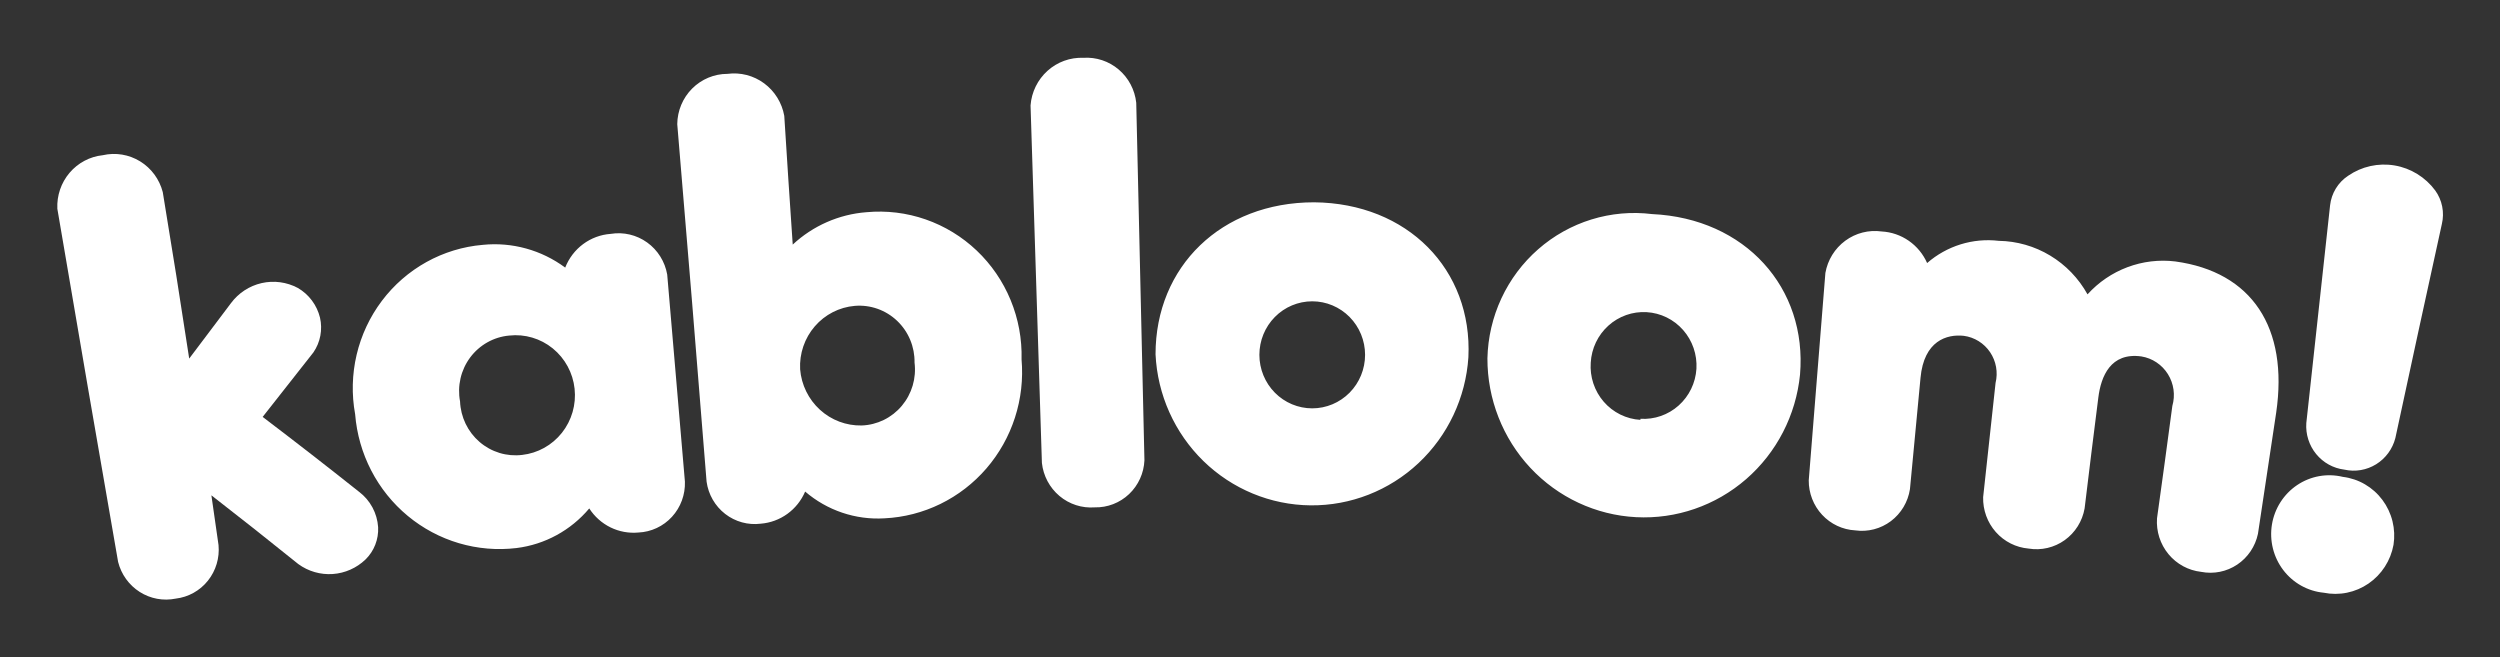 <svg width="388" height="102" viewBox="0 0 388 102" fill="none" xmlns="http://www.w3.org/2000/svg">
<rect x="0" y="0" width="388" height="102" fill="#333333" stroke="none"/>
<path d="M55.733 76.334C50.786 72.401 45.797 68.525 40.764 64.705L48.639 54.696C49.173 53.919 49.54 53.037 49.717 52.107C49.893 51.177 49.875 50.22 49.664 49.297C49.427 48.333 49 47.427 48.408 46.635C47.816 45.843 47.071 45.18 46.219 44.687C44.494 43.769 42.502 43.503 40.601 43.937C38.7 44.371 37.013 45.476 35.843 47.054L29.364 55.651C28.051 47.013 26.684 38.402 25.262 29.819C24.749 27.827 23.49 26.116 21.753 25.046C20.016 23.977 17.936 23.633 15.953 24.088C13.952 24.298 12.106 25.276 10.795 26.82C9.483 28.365 8.805 30.359 8.899 32.394C12.016 50.751 15.16 69.024 18.332 87.215C18.819 89.143 20.017 90.808 21.681 91.866C23.345 92.925 25.346 93.297 27.272 92.905C29.232 92.675 31.025 91.676 32.267 90.124C33.508 88.571 34.1 86.588 33.916 84.599L32.808 76.874C37.361 80.404 41.872 83.976 46.301 87.547C47.848 88.673 49.734 89.218 51.634 89.089C53.535 88.96 55.332 88.166 56.718 86.841C57.381 86.195 57.901 85.412 58.24 84.545C58.58 83.678 58.732 82.747 58.686 81.816C58.613 80.741 58.312 79.694 57.802 78.748C57.292 77.802 56.587 76.978 55.733 76.334V76.334Z" fill="white"/>
<path d="M94.775 36.298C93.232 36.408 91.75 36.957 90.502 37.883C89.254 38.809 88.29 40.074 87.721 41.531C84.032 38.797 79.475 37.539 74.926 38.001C71.861 38.262 68.883 39.171 66.185 40.668C63.488 42.166 61.13 44.219 59.264 46.696C57.398 49.173 56.065 52.018 55.35 55.048C54.636 58.078 54.557 61.227 55.118 64.29C55.362 67.341 56.211 70.311 57.614 73.023C59.017 75.734 60.947 78.131 63.286 80.069C65.625 82.008 68.327 83.449 71.229 84.305C74.131 85.162 77.174 85.417 80.175 85.055C84.562 84.51 88.588 82.317 91.453 78.909C92.268 80.176 93.409 81.194 94.754 81.853C96.098 82.511 97.594 82.786 99.081 82.647C101.068 82.56 102.942 81.683 104.293 80.205C105.645 78.727 106.366 76.769 106.299 74.756C105.369 64.041 104.454 53.326 103.551 42.611C103.2 40.602 102.083 38.814 100.441 37.633C98.799 36.452 96.763 35.972 94.775 36.298ZM79.027 52.08C81.453 51.81 83.885 52.527 85.788 54.073C87.692 55.619 88.911 57.867 89.177 60.324C89.444 62.78 88.736 65.243 87.209 67.171C85.682 69.098 83.462 70.333 81.037 70.603C79.856 70.747 78.659 70.642 77.521 70.295C76.383 69.948 75.328 69.366 74.423 68.586C73.517 67.806 72.781 66.844 72.261 65.762C71.741 64.679 71.447 63.499 71.399 62.297C71.177 61.111 71.202 59.892 71.474 58.717C71.745 57.542 72.257 56.437 72.975 55.475C73.694 54.512 74.604 53.713 75.646 53.128C76.689 52.543 77.84 52.186 79.027 52.08ZM134.473 32.934C130.21 33.26 126.18 35.03 123.031 37.959C122.58 31.314 122.129 24.628 121.719 17.983C121.357 15.957 120.24 14.151 118.598 12.937C116.957 11.723 114.917 11.195 112.902 11.463C110.849 11.463 108.88 12.283 107.421 13.744C105.962 15.206 105.131 17.192 105.11 19.27C106.668 37.71 108.186 56.205 109.662 74.756C109.937 76.743 110.973 78.54 112.546 79.76C114.119 80.98 116.103 81.525 118.069 81.276C119.556 81.159 120.984 80.632 122.198 79.754C123.412 78.876 124.367 77.679 124.959 76.292C128.38 79.228 132.786 80.715 137.262 80.445C140.28 80.301 143.237 79.54 145.957 78.209C148.677 76.878 151.104 75.005 153.092 72.701C155.079 70.397 156.587 67.71 157.524 64.802C158.462 61.894 158.809 58.824 158.546 55.776C158.629 52.621 158.051 49.484 156.849 46.571C155.648 43.659 153.851 41.037 151.576 38.879C149.302 36.721 146.602 35.076 143.654 34.051C140.706 33.026 137.577 32.646 134.473 32.934ZM141.937 56.275C142.086 57.471 141.987 58.685 141.647 59.841C141.306 60.996 140.732 62.067 139.961 62.985C139.189 63.904 138.237 64.649 137.165 65.174C136.093 65.699 134.925 65.992 133.735 66.034C131.345 66.085 129.027 65.211 127.251 63.59C125.476 61.97 124.377 59.725 124.18 57.313C124.054 54.877 124.87 52.487 126.455 50.649C128.039 48.812 130.268 47.672 132.669 47.47C133.862 47.371 135.062 47.527 136.193 47.926C137.323 48.326 138.358 48.961 139.231 49.791C140.105 50.62 140.796 51.626 141.262 52.742C141.728 53.859 141.958 55.062 141.937 56.275ZM168.143 8.971C166.097 8.889 164.1 9.614 162.57 10.992C161.041 12.371 160.098 14.296 159.941 16.363C160.515 34.858 161.103 53.353 161.704 71.849C161.922 73.85 162.899 75.688 164.429 76.975C165.959 78.261 167.923 78.895 169.906 78.743C171.88 78.788 173.793 78.048 175.234 76.682C176.676 75.315 177.531 73.431 177.616 71.433L176.345 15.948C176.127 13.94 175.153 12.093 173.626 10.794C172.098 9.494 170.134 8.841 168.143 8.971ZM203.945 31.398C189.55 31.398 179.339 41.365 179.339 54.987C179.637 61.267 182.296 67.194 186.77 71.553C191.244 75.912 197.196 78.373 203.404 78.431C209.612 78.49 215.608 76.141 220.161 71.867C224.715 67.593 227.482 61.717 227.895 55.444C228.551 41.822 218.422 31.522 203.945 31.398ZM203.658 63.376C201.483 63.376 199.396 62.501 197.858 60.944C196.32 59.386 195.456 57.273 195.456 55.07C195.456 52.867 196.32 50.755 197.858 49.197C199.396 47.639 201.483 46.764 203.658 46.764C205.833 46.764 207.919 47.639 209.458 49.197C210.996 50.755 211.86 52.867 211.86 55.07C211.86 57.273 210.996 59.386 209.458 60.944C207.919 62.501 205.833 63.376 203.658 63.376ZM256.397 33.225C253.238 32.836 250.034 33.12 246.99 34.061C243.947 35.001 241.131 36.576 238.725 38.684C236.318 40.793 234.374 43.388 233.017 46.303C231.661 49.218 230.922 52.388 230.848 55.61C230.833 61.932 233.219 68.019 237.513 72.609C241.807 77.198 247.68 79.94 253.915 80.265C260.15 80.591 266.269 78.475 271.007 74.357C275.744 70.239 278.736 64.434 279.363 58.143C280.512 44.687 270.874 33.889 256.397 33.225ZM254.593 65.162C253.508 65.099 252.446 64.818 251.469 64.335C250.492 63.853 249.619 63.179 248.902 62.352C248.185 61.525 247.637 60.562 247.29 59.518C246.943 58.475 246.805 57.372 246.883 56.275C247.008 54.072 247.992 52.009 249.619 50.541C251.245 49.073 253.381 48.319 255.557 48.446C257.732 48.573 259.769 49.569 261.218 51.217C262.668 52.864 263.412 55.027 263.287 57.23C263.15 59.427 262.157 61.479 260.527 62.935C258.897 64.391 256.763 65.132 254.593 64.996V65.162ZM337.598 40.576C335.091 40.272 332.549 40.577 330.181 41.466C327.814 42.354 325.689 43.8 323.983 45.684C322.605 43.199 320.607 41.124 318.189 39.667C315.77 38.209 313.017 37.42 310.203 37.378C308.216 37.144 306.202 37.329 304.29 37.922C302.377 38.516 300.606 39.504 299.089 40.825C298.473 39.43 297.488 38.234 296.243 37.37C294.999 36.505 293.543 36.005 292.035 35.924C290.04 35.646 288.016 36.161 286.387 37.361C284.759 38.561 283.652 40.353 283.3 42.362L280.717 74.548C280.703 76.534 281.446 78.449 282.79 79.895C284.134 81.341 285.976 82.208 287.934 82.314C289.895 82.589 291.883 82.072 293.471 80.876C295.059 79.679 296.12 77.899 296.424 75.919C296.957 70.187 297.531 64.415 298.064 58.642C298.597 52.869 302.165 51.831 304.79 52.121C305.607 52.231 306.392 52.515 307.094 52.953C307.795 53.39 308.398 53.973 308.863 54.663C309.327 55.353 309.642 56.134 309.789 56.955C309.935 57.777 309.908 58.62 309.711 59.431L307.783 77.165C307.735 79.154 308.437 81.087 309.748 82.569C311.059 84.051 312.88 84.97 314.837 85.138C316.804 85.465 318.818 84.994 320.445 83.828C322.072 82.663 323.181 80.895 323.531 78.909C324.229 73.178 324.926 67.405 325.664 61.674C326.074 58.434 327.551 54.655 332.349 55.319C333.187 55.456 333.987 55.771 334.695 56.245C335.404 56.718 336.005 57.338 336.459 58.065C336.913 58.792 337.209 59.608 337.327 60.459C337.446 61.31 337.384 62.177 337.147 63.002C336.368 68.817 335.589 74.631 334.768 80.445C334.629 82.458 335.265 84.447 336.541 85.995C337.818 87.543 339.637 88.531 341.617 88.752C343.557 89.133 345.567 88.73 347.215 87.627C348.864 86.524 350.02 84.811 350.434 82.854L353.264 64.041C355.192 50.834 349.491 42.196 337.598 40.576ZM377.952 29.57C376.421 27.498 374.159 26.104 371.638 25.678C369.117 25.253 366.531 25.829 364.419 27.286C363.651 27.793 363.003 28.465 362.521 29.255C362.039 30.044 361.735 30.932 361.63 31.854L357.939 65.66C357.822 67.402 358.369 69.123 359.468 70.467C360.567 71.812 362.134 72.678 363.845 72.887C365.534 73.266 367.302 72.967 368.778 72.053C370.254 71.139 371.323 69.682 371.76 67.986C374.138 56.911 376.544 45.836 378.978 34.761C379.188 33.873 379.205 32.948 379.028 32.052C378.851 31.155 378.484 30.309 377.952 29.57ZM363.599 74.008C362.395 73.718 361.145 73.681 359.927 73.9C358.709 74.12 357.548 74.591 356.517 75.284C355.486 75.977 354.607 76.877 353.934 77.929C353.261 78.981 352.809 80.161 352.606 81.397C352.403 82.633 352.454 83.899 352.754 85.114C353.055 86.33 353.599 87.47 354.353 88.464C355.107 89.457 356.055 90.283 357.137 90.89C358.22 91.497 359.414 91.872 360.646 91.991C361.84 92.232 363.068 92.23 364.261 91.985C365.454 91.741 366.587 91.259 367.595 90.567C368.602 89.875 369.463 88.988 370.129 87.956C370.795 86.924 371.252 85.769 371.473 84.557C371.663 83.338 371.609 82.092 371.313 80.894C371.018 79.697 370.486 78.572 369.751 77.587C369.016 76.602 368.092 75.777 367.035 75.162C365.978 74.548 364.809 74.155 363.599 74.008Z" fill="white"/>
</svg>
